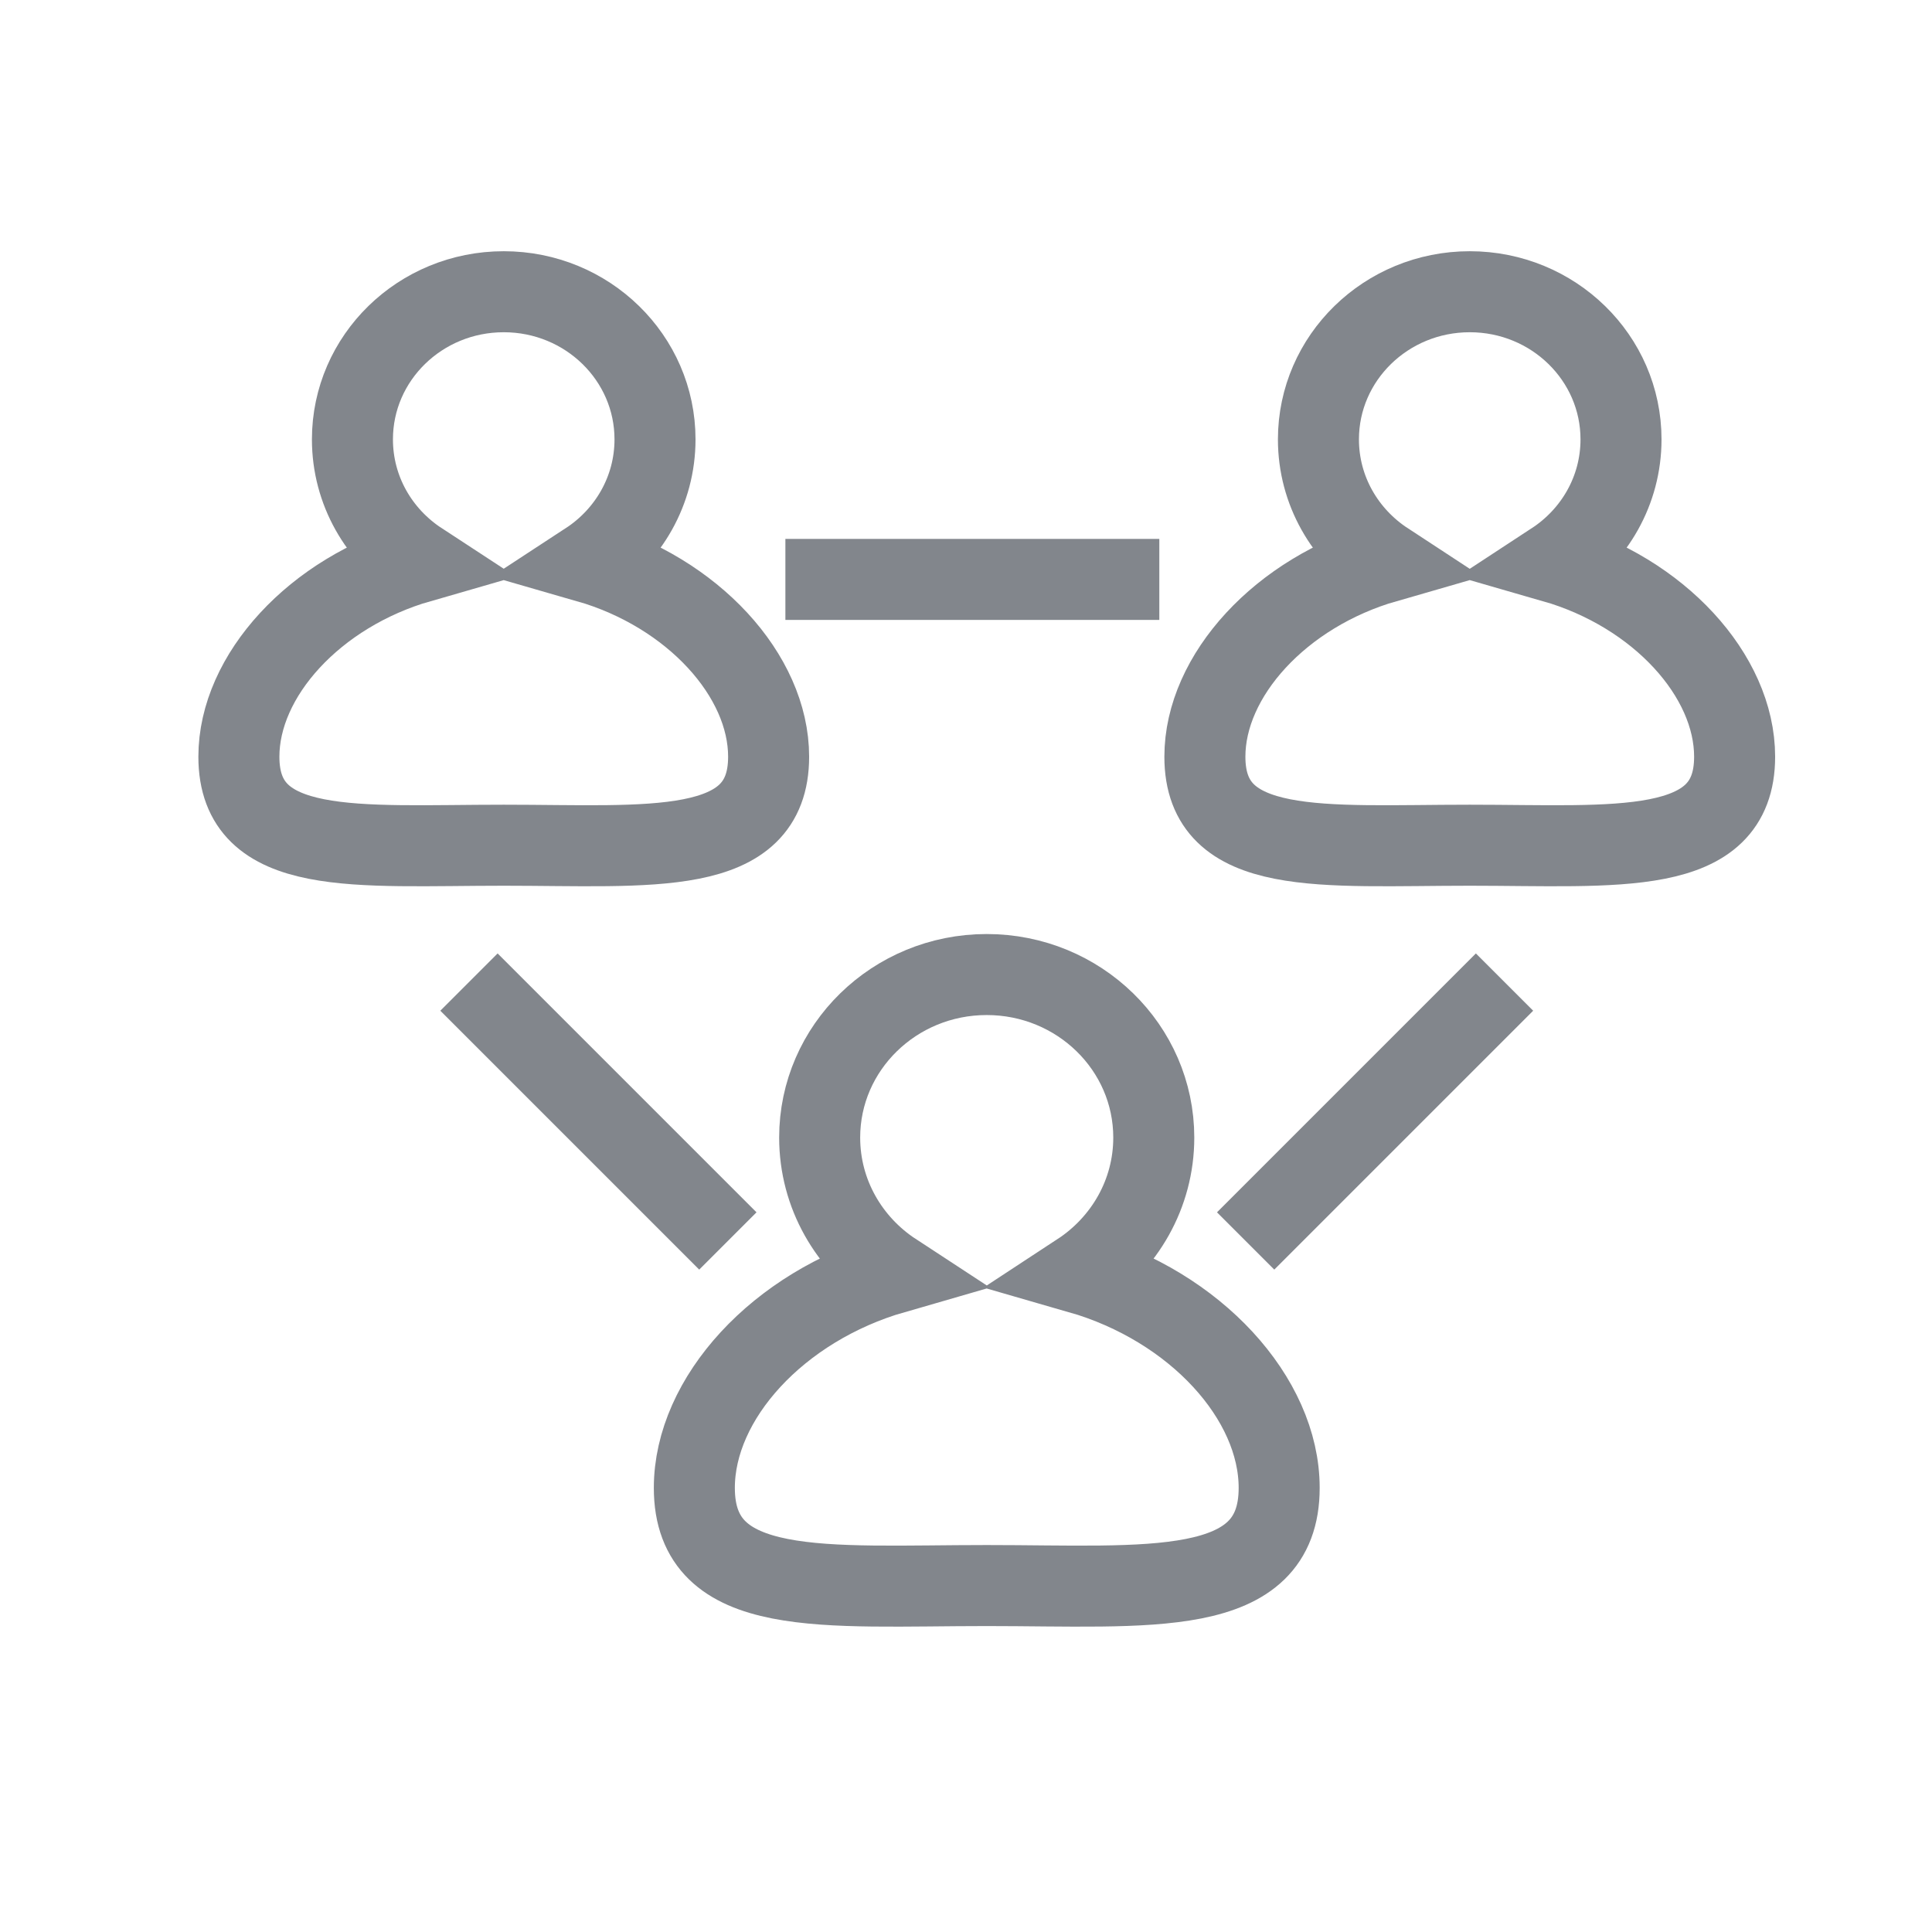 <svg width="31" height="31" viewBox="0 0 31 31" fill="none" xmlns="http://www.w3.org/2000/svg">
<path d="M9.432 9.02C10.082 8.595 10.51 7.872 10.51 7.05C10.51 5.742 9.424 4.681 8.083 4.681C6.741 4.681 5.655 5.742 5.655 7.05C5.655 7.872 6.083 8.595 6.733 9.02C5.048 9.505 3.833 10.842 3.833 12.142C3.833 13.77 5.736 13.562 8.083 13.562C10.431 13.562 12.333 13.77 12.333 12.142C12.333 10.842 11.118 9.505 9.432 9.02ZM24.933 9.02C25.582 8.595 26.01 7.872 26.01 7.05C26.01 5.742 24.924 4.681 23.583 4.681C22.242 4.681 21.155 5.742 21.155 7.05C21.155 7.872 21.584 8.595 22.233 9.02C20.548 9.505 19.333 10.842 19.333 12.142C19.333 13.77 21.236 13.562 23.583 13.562C25.931 13.562 27.833 13.77 27.833 12.142C27.833 10.842 26.618 9.505 24.933 9.02ZM17.323 20.427C18.04 19.957 18.513 19.159 18.513 18.253C18.513 16.808 17.313 15.637 15.832 15.637C14.352 15.637 13.152 16.808 13.152 18.253C13.152 19.159 13.625 19.958 14.342 20.427C12.482 20.963 11.141 22.439 11.141 23.874C11.141 25.671 13.241 25.441 15.833 25.441C18.424 25.441 20.525 25.671 20.525 23.874C20.525 22.438 19.183 20.962 17.323 20.427Z" stroke="#82868C" stroke-width="1.3" stroke-miterlimit="10"/>
<path d="M19.987 19.912L24.141 15.758" stroke="#82868C" stroke-width="1.3" stroke-miterlimit="10"/>
<path d="M7.525 15.758L11.679 19.912" stroke="#82868C" stroke-width="1.3" stroke-miterlimit="10"/>
<path d="M12.602 9.297H18.602" stroke="#82868C" stroke-width="1.3" stroke-miterlimit="10"/>
</svg>
